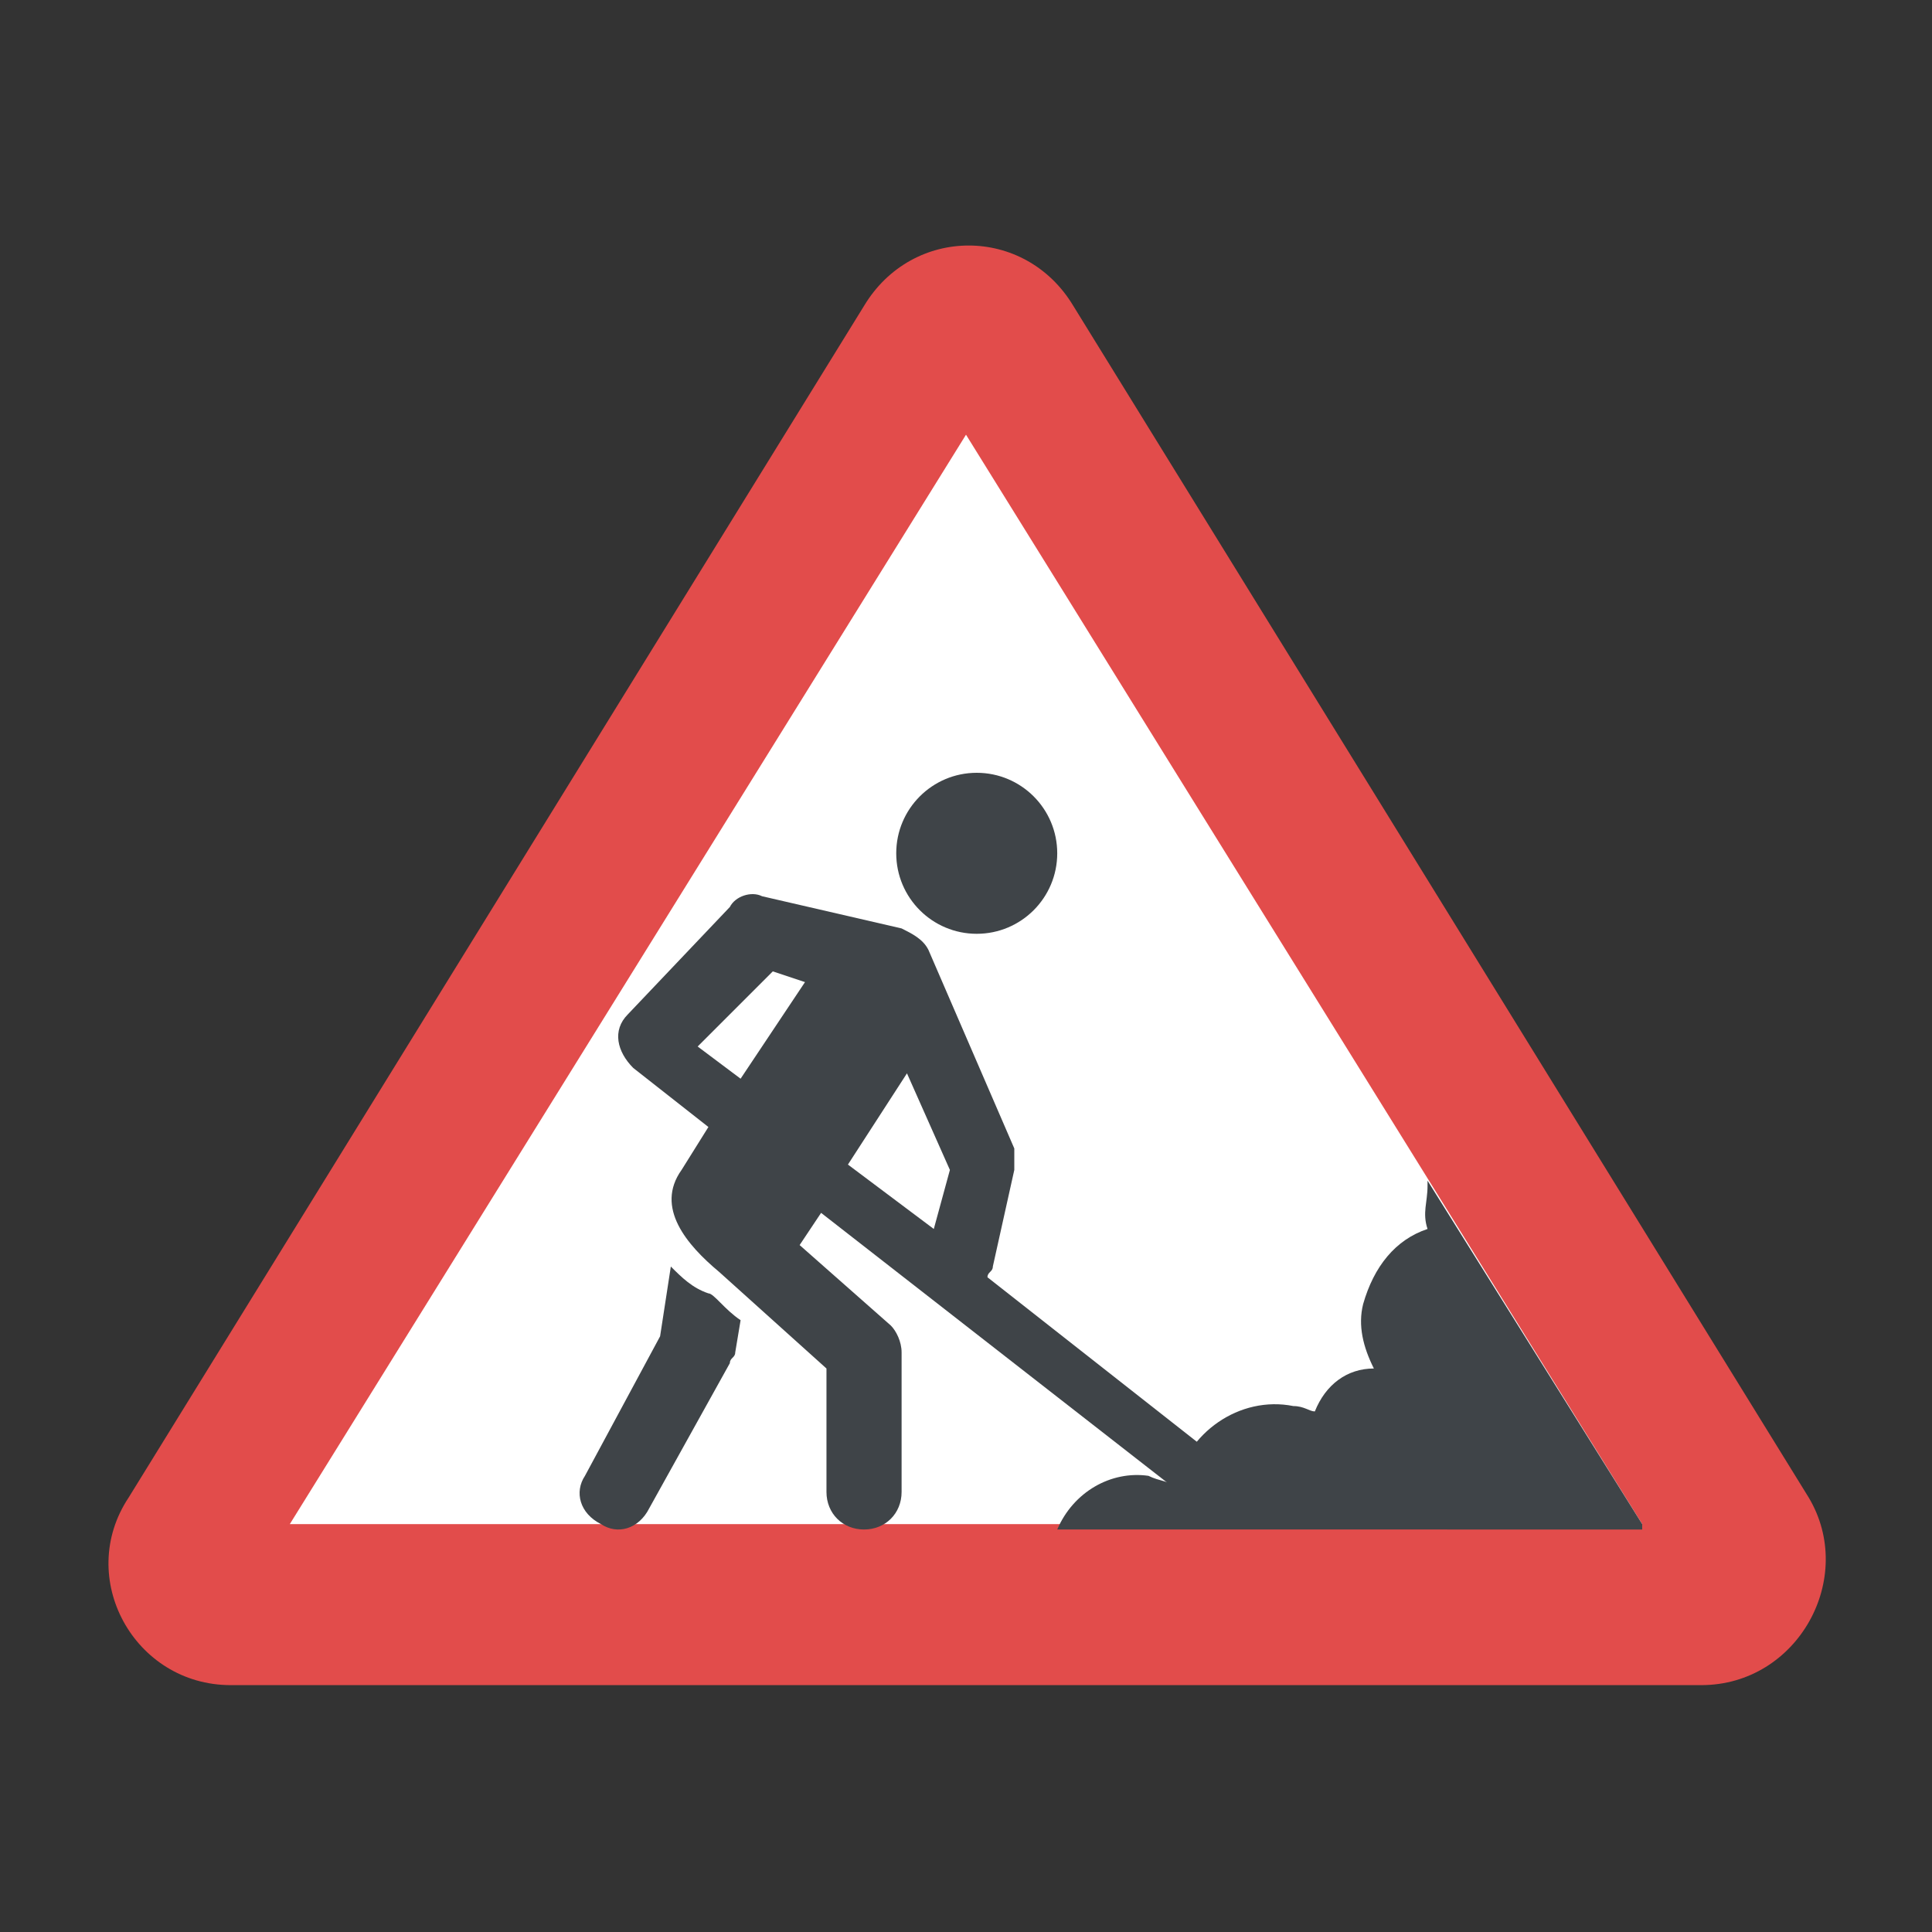 <?xml version="1.0" encoding="utf-8"?>
<!-- Generator: Adobe Illustrator 18.0.0, SVG Export Plug-In . SVG Version: 6.00 Build 0)  -->
<!DOCTYPE svg PUBLIC "-//W3C//DTD SVG 1.1//EN" "http://www.w3.org/Graphics/SVG/1.1/DTD/svg11.dtd">
<svg version="1.1" id="Layer_1" xmlns="http://www.w3.org/2000/svg" xmlns:xlink="http://www.w3.org/1999/xlink" x="0px" y="0px"
	 viewBox="0 0 36 36" enable-background="new 0 0 36 36" xml:space="preserve">
<rect x="0" y="0" width="36" height="36" fill="#333333" stroke="none"/>
<g>
	<g>
		<g>
			<g>
				<g>
					<g>
						<g>
							<g>
								<g>
									<g>
										<g>
											<g>
												<path fill="#E24C4B" d="M31.7,31.4H4.3c-1.8,0-2.9-2-1.9-3.5L16.1,5.7c0.9-1.5,3-1.5,3.9,0l13.7,22.2
													C34.6,29.4,33.5,31.4,31.7,31.4z"/>
											</g>
										</g>
									</g>
								</g>
							</g>
							<g>
								<g>
									<g>
										<g>
											<g>
												<polygon fill="#FFFFFF" points="5.4,28.4 18,8.1 30.6,28.4 												"/>
											</g>
										</g>
									</g>
								</g>
							</g>
						</g>
					</g>
				</g>
			</g>
		</g>
	</g>
	<g>
		<g>
			<g>
				<g>
					<g>
						<path fill="#3F4448" d="M12.5,23.6l-0.2,1.3l-1.4,2.6c-0.2,0.3-0.1,0.7,0.3,0.9c0.3,0.2,0.7,0.1,0.9-0.3l1.5-2.7
							c0-0.1,0.1-0.1,0.1-0.2l0.1-0.6c-0.3-0.2-0.5-0.5-0.6-0.5C12.9,24,12.7,23.8,12.5,23.6z"/>
					</g>
				</g>
			</g>
		</g>
		<g>
			<g>
				<g>
					<g>
						<g>
							<path fill="#3F4448" d="M22.6,27.1l-4.2-3.3c0-0.1,0.1-0.1,0.1-0.2l0.4-1.8c0-0.1,0-0.3,0-0.4l-1.6-3.7
								c-0.1-0.2-0.3-0.3-0.5-0.4l-2.6-0.6c-0.2-0.1-0.5,0-0.6,0.2l-1.9,2c-0.3,0.3-0.2,0.7,0.1,1l1.4,1.1l-0.5,0.8
								c-0.5,0.7,0.1,1.4,0.7,1.9c0,0,2,1.8,2,1.8l0,2.3c0,0.4,0.3,0.7,0.7,0.7c0.4,0,0.7-0.3,0.7-0.7l0-2.6c0-0.2-0.1-0.4-0.2-0.5
								l-1.7-1.5c0,0,0,0,0,0l0.4-0.6l6.8,5.3c0.2,0.2,0.6,0.2,0.7-0.1C22.9,27.6,22.9,27.3,22.6,27.1z M13.8,20.1L13,19.5l1.4-1.4
								l0.6,0.2L13.8,20.1z M17.4,22.9l-1.6-1.2l1.1-1.7l0.8,1.8L17.4,22.9z"/>
						</g>
					</g>
				</g>
			</g>
		</g>
		<g>
			<g>
				<g>
					<g>
						<circle fill="#3F4448" cx="18.2" cy="15.9" r="1.5"/>
					</g>
				</g>
			</g>
		</g>
	</g>
	<g>
		<g>
			<g>
				<g>
					<path fill="#3F4448" d="M30.6,28.4l-4-6.4c0,0,0,0.1,0,0.1c0,0.3-0.1,0.5,0,0.8c-0.6,0.2-1,0.7-1.2,1.4c-0.1,0.4,0,0.8,0.2,1.2
						c-0.5,0-0.9,0.3-1.1,0.8c-0.1,0-0.2-0.1-0.4-0.1c-1-0.2-2,0.5-2.2,1.5c-0.1-0.1-0.3-0.1-0.5-0.2c-0.7-0.1-1.4,0.3-1.7,1H30.6z"
						/>
				</g>
			</g>
		</g>
	</g>
</g>
</svg>
